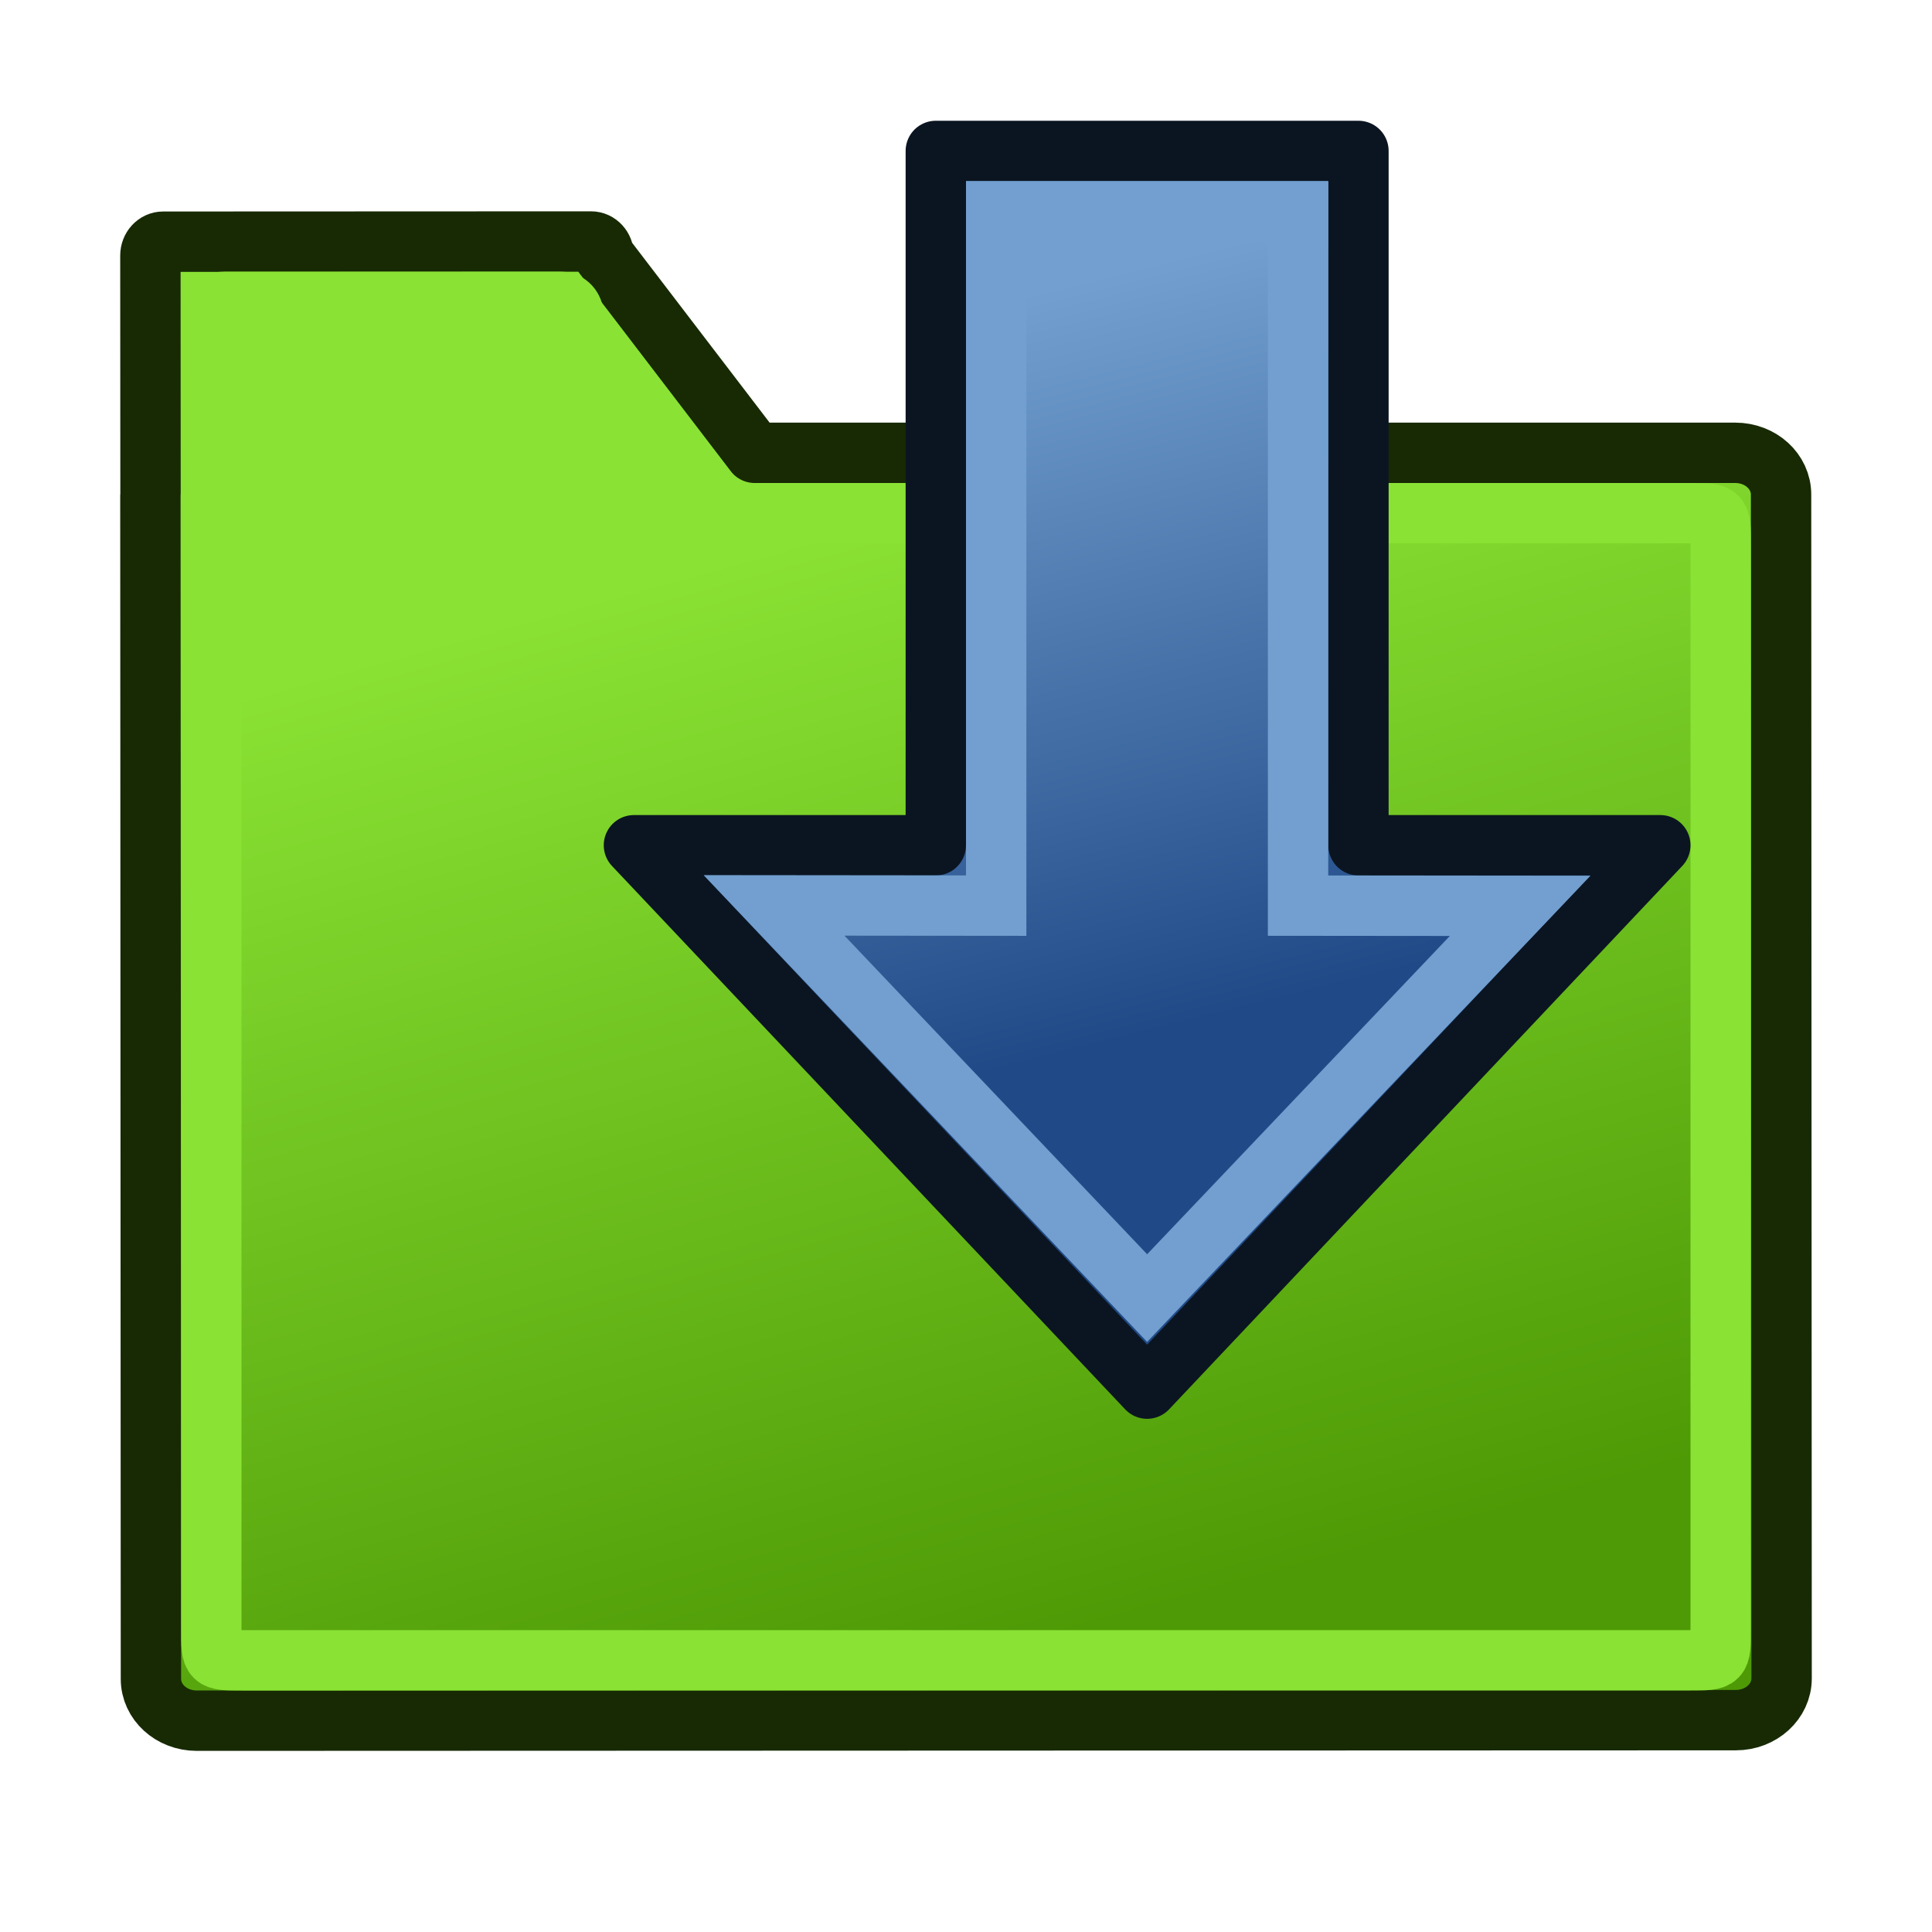 <svg xmlns="http://www.w3.org/2000/svg" xmlns:xlink="http://www.w3.org/1999/xlink" width="64" height="64"><defs><linearGradient id="h"><stop offset="0" stop-color="#8ae234"/><stop offset="1" stop-color="#4e9a06"/></linearGradient><linearGradient id="a"><stop offset="0" stop-color="#fff"/><stop offset="1" stop-color="#fff" stop-opacity="0"/></linearGradient><linearGradient id="b"><stop offset="0" stop-color="#0619c0"/><stop offset="1" stop-color="#379cfb"/></linearGradient><linearGradient id="c"><stop offset="0" stop-color="#fa0"/><stop offset="1" stop-color="#faff2b"/></linearGradient><linearGradient id="d"><stop offset="0" stop-color="#0619c0"/><stop offset="1" stop-color="#379cfb"/></linearGradient><linearGradient id="e"><stop offset="0" stop-color="#fafafa"/><stop offset="1" stop-color="#bbb"/></linearGradient><linearGradient id="f"><stop offset="0" stop-color="#a3a3a3"/><stop offset="1" stop-color="#4c4c4c"/></linearGradient><linearGradient id="g"><stop offset="0" stop-color="#729fcf"/><stop offset="1" stop-color="#204a87"/></linearGradient><linearGradient gradientTransform="translate(-17 5)" y2="31" x2="53" y1="37" x1="29" gradientUnits="userSpaceOnUse" id="j" xlink:href="#g"/><linearGradient xlink:href="#h" id="i" x1="26" y1="18" x2="36" y2="54" gradientUnits="userSpaceOnUse"/></defs><g stroke-width="2"><path style="marker:none" d="M19.578 8l-14.174.006c-.233 0-.422.205-.422.46l.004 7.905c0 .01-.004.02-.004.031L5 55.617C5 56.383 5.677 57 6.518 57l50.982-.018c.84 0 1.518-.618 1.518-1.384L59 16.383c0-.766-.677-1.383-1.518-1.383H25l-5-6.54c0-.254-.188-.46-.422-.46z" color="#000" display="block" overflow="visible" fill="url(#i)" stroke="#172a04" stroke-linecap="round" stroke-linejoin="round"/><path style="marker:none" d="M18.578 10H7.422c-.234 0-.422.206-.422.46l.004 5.509L7 16v38c0 1 0 1 1 1h48c1 0 1 0 1-1V18c0-1 0-1-1-1H24l-5-6.54c0-.254-.188-.46-.422-.46z" color="#000" display="block" overflow="visible" fill="none" stroke="#8ae234" stroke-linecap="round" stroke-linejoin="round"/><path d="M30 20v10H7v14h23v10l18-17z" fill="url(#j)" fill-rule="evenodd" stroke="#0b1521" stroke-linejoin="round" transform="rotate(90 38.5 36.5)"/><path d="M50.357 30.007L43 30V7H33v23l-7.357-.007L38 43z" fill="none" stroke="#729fcf"/></g></svg>
